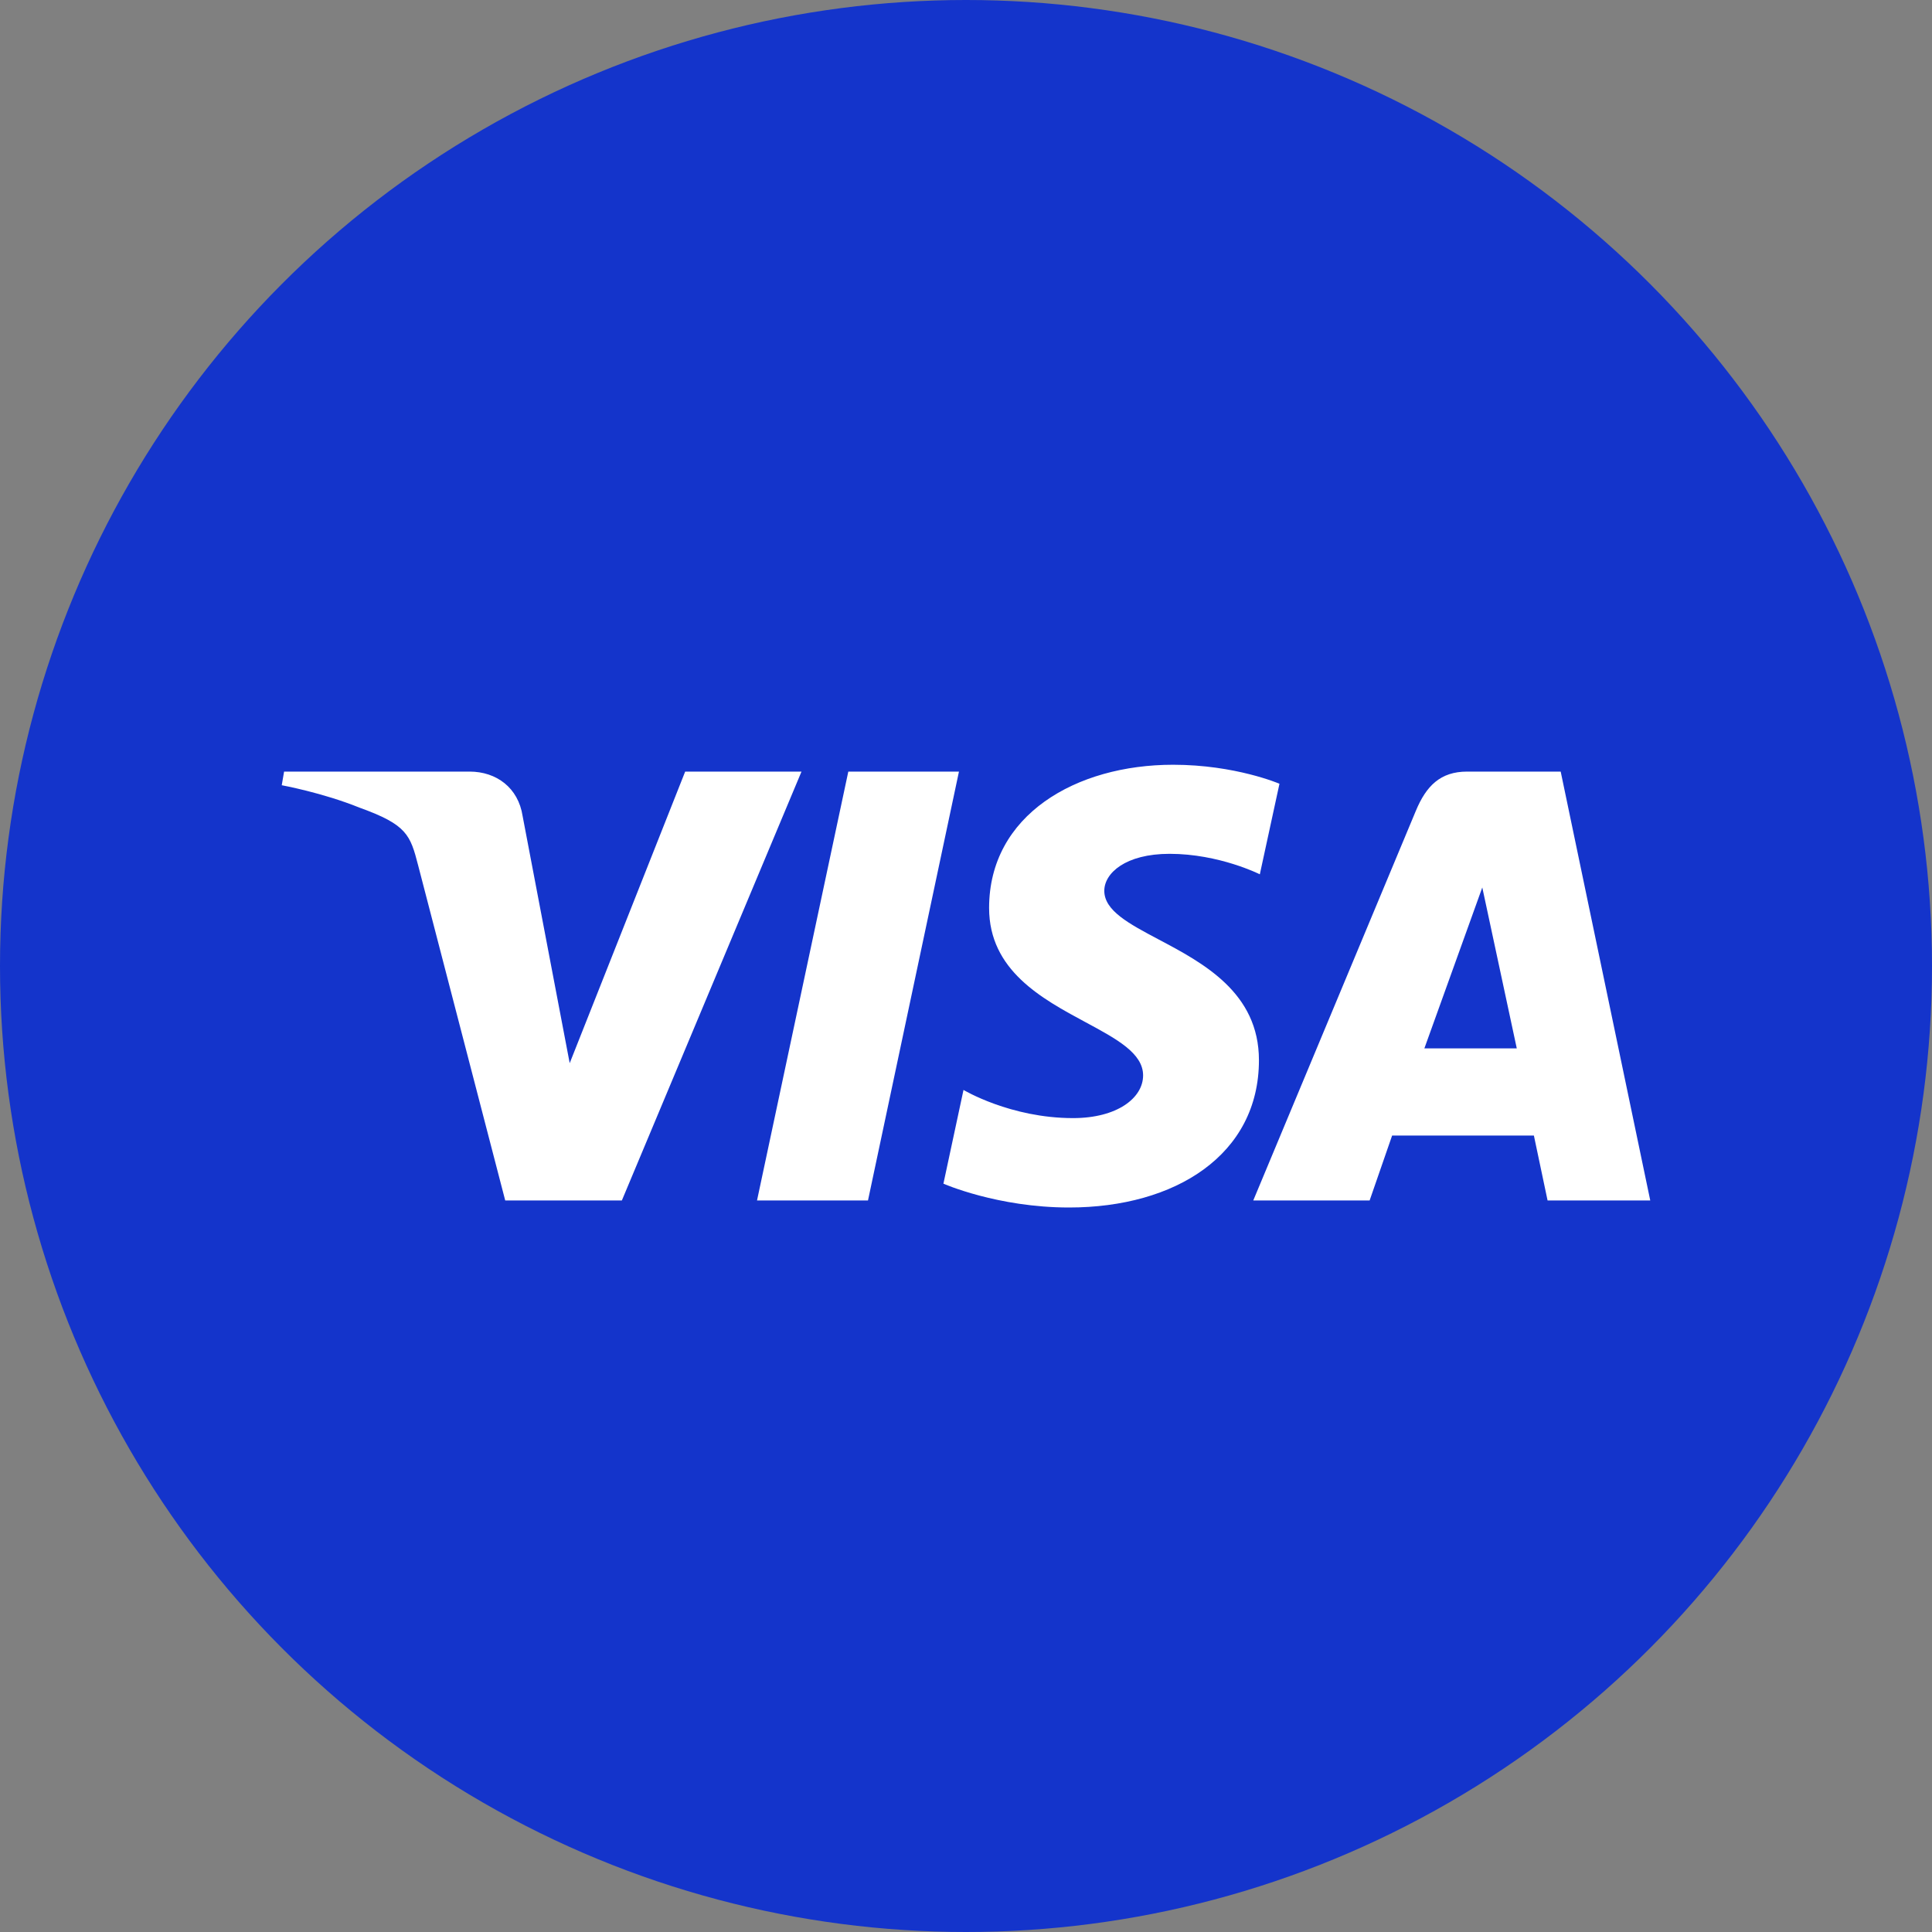 <svg width="48" height="48" viewBox="0 0 48 48" fill="none" xmlns="http://www.w3.org/2000/svg">
<rect x="0" y="0" width="48" height="48" fill="#808080" stroke="none"/>
<circle cx="24" cy="24" r="24" fill="#1434CB"/>
<path fill-rule="evenodd" clip-rule="evenodd" d="M29.145 19C26.731 19 24.574 20.249 24.574 22.558C24.574 24.107 25.884 24.812 26.971 25.397C27.742 25.812 28.4 26.166 28.4 26.718C28.4 27.278 27.757 27.779 26.66 27.779C25.102 27.779 23.938 27.079 23.938 27.079L23.439 29.408C23.439 29.408 24.781 30 26.561 30C29.201 30 31.278 28.689 31.278 26.341C31.278 24.66 29.891 23.925 28.783 23.339C28.048 22.949 27.436 22.625 27.436 22.132C27.436 21.693 27.963 21.213 29.058 21.213C30.293 21.213 31.3 21.722 31.3 21.722L31.788 19.472C31.788 19.472 30.692 19 29.145 19ZM7.058 19.17L7 19.509C7 19.509 8.016 19.695 8.93 20.065C10.108 20.49 10.192 20.737 10.39 21.505L12.552 29.825H15.45L19.913 19.17H17.023L14.154 26.414L12.984 20.273C12.876 19.571 12.333 19.17 11.667 19.17H7.058ZM18.808 29.825L21.076 19.17H23.825L21.565 29.825H18.808ZM36.451 19.17C35.786 19.17 35.434 19.525 35.176 20.146L31.137 29.825H34.028L34.587 28.212H38.109L38.449 29.825H41L38.775 19.17H36.451ZM37.684 26.047L36.827 22.049L35.388 26.047H37.684Z" fill="white"/>
</svg>
